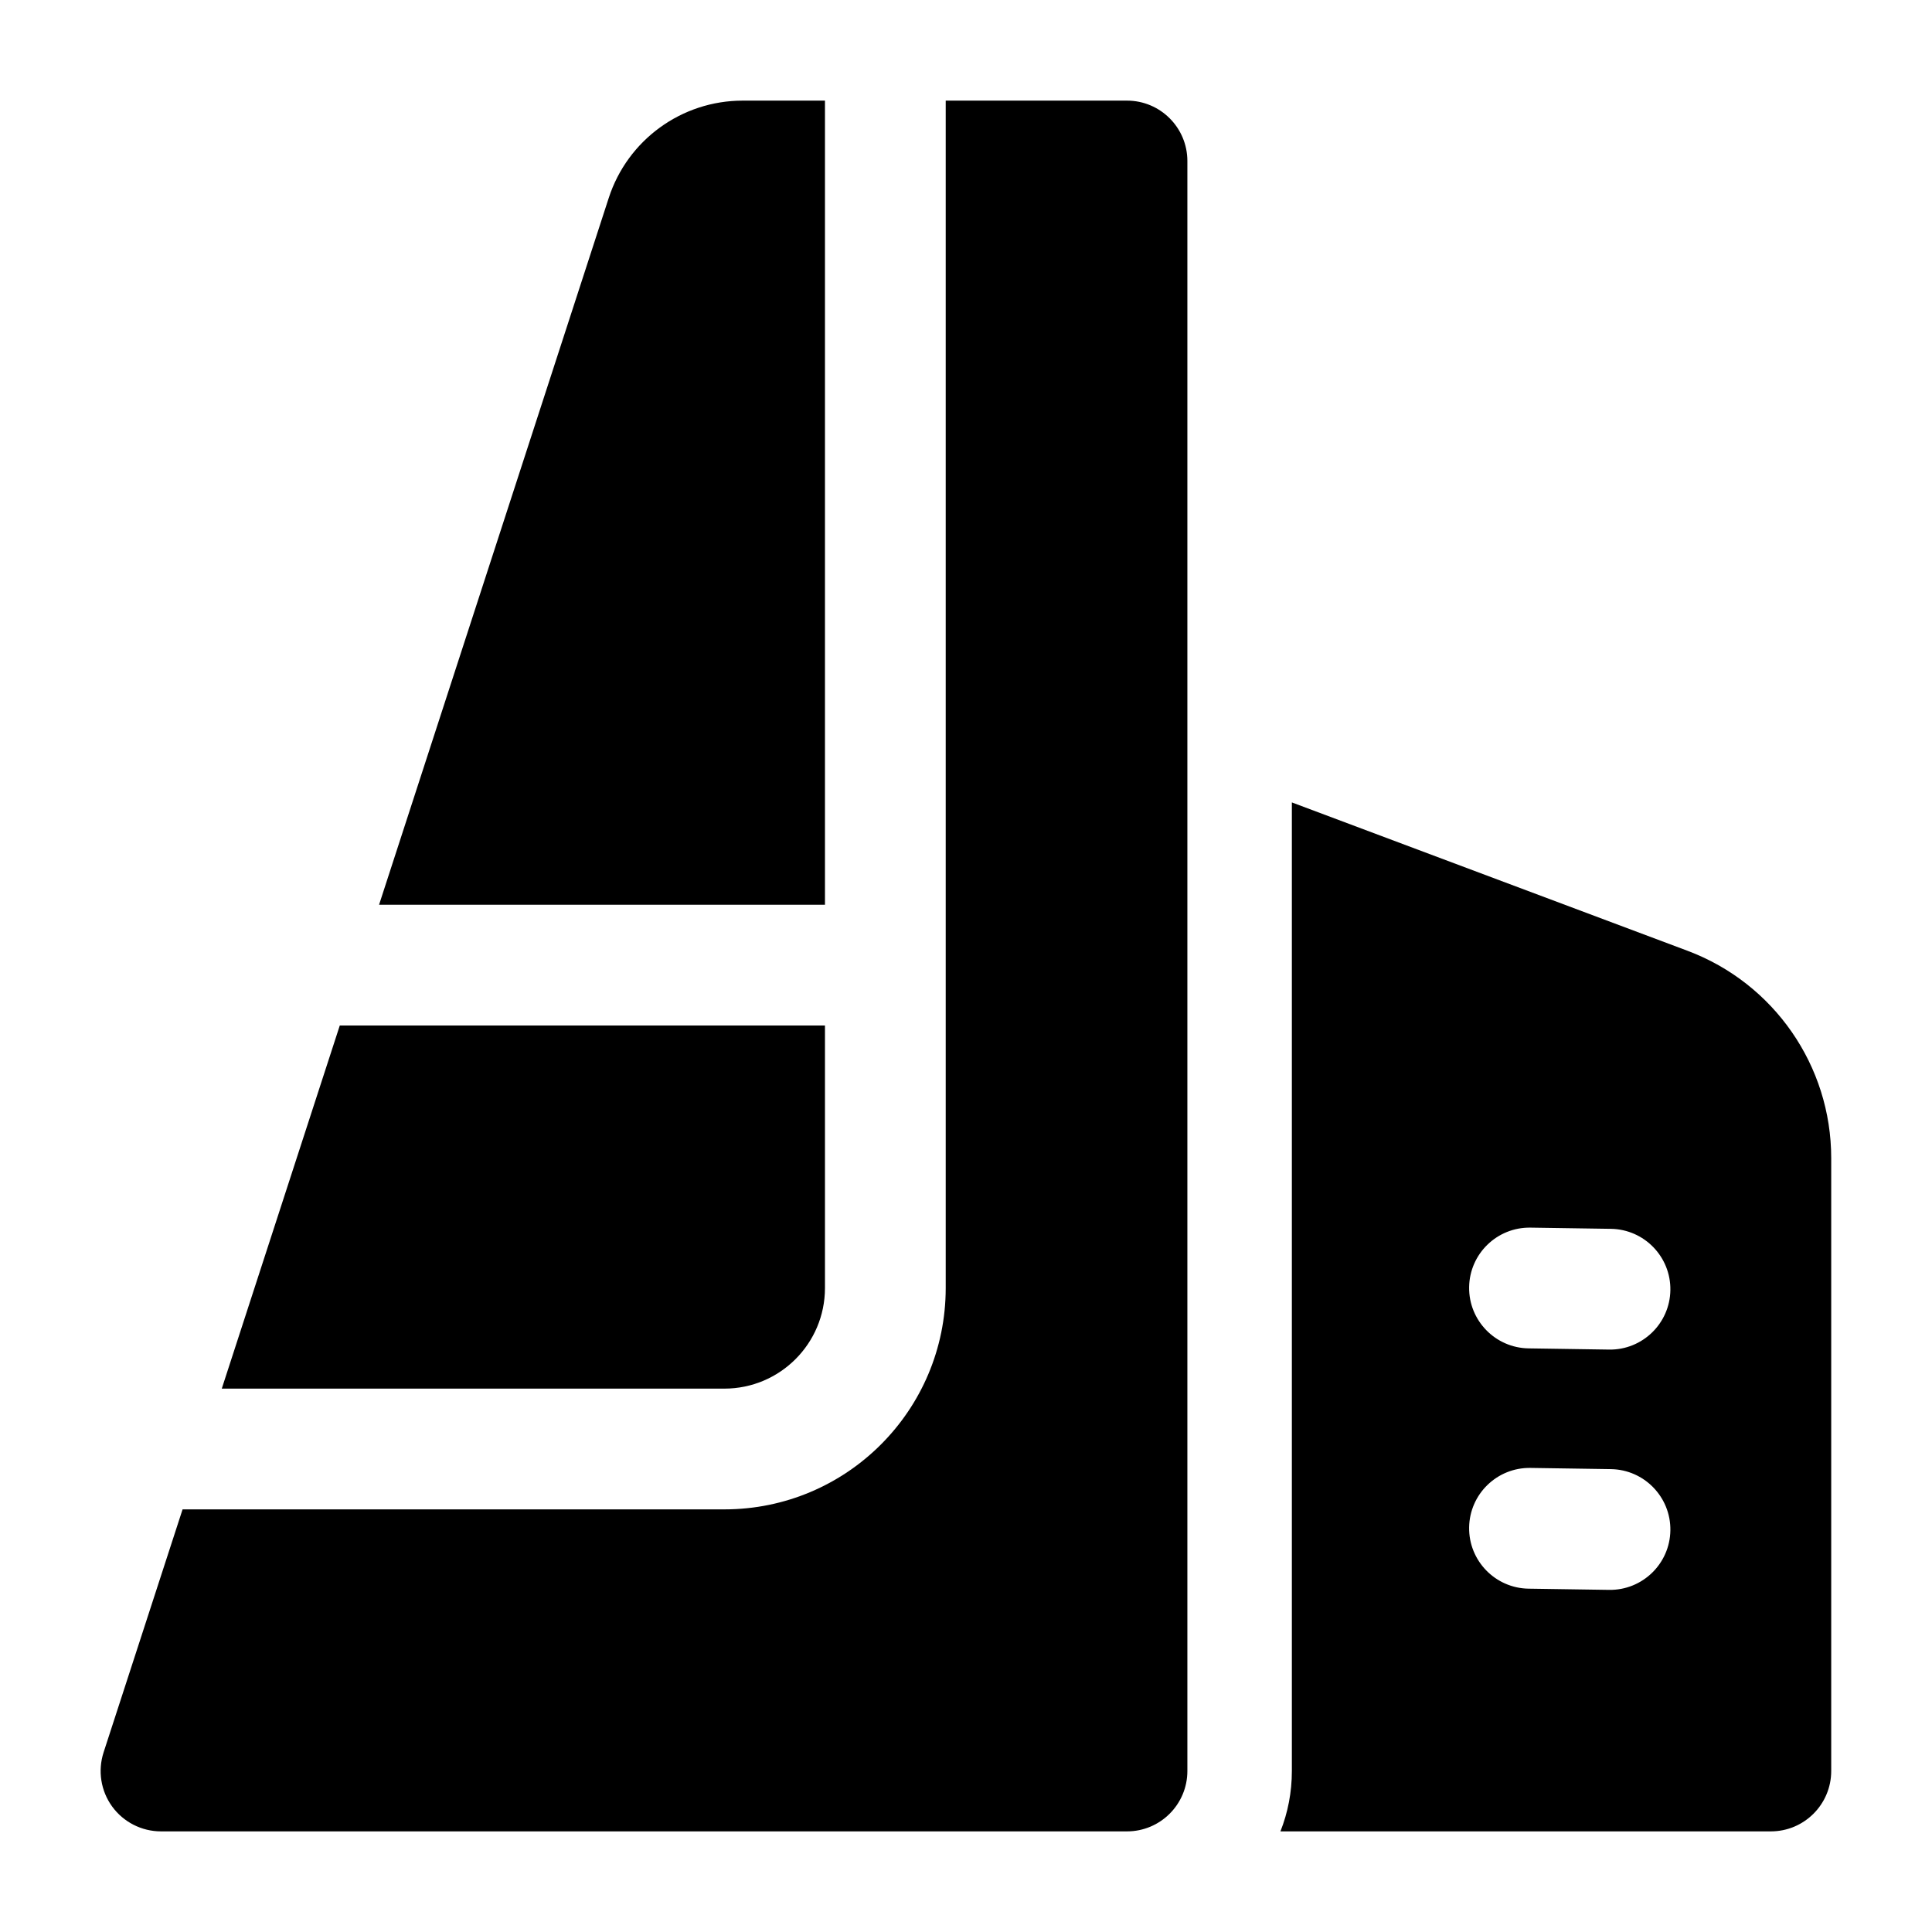 <svg width="24" height="24" viewBox="0 0 24 24" xmlns="http://www.w3.org/2000/svg">
    <path fill-rule="evenodd" clip-rule="evenodd" d="M10.248 1.25V11.239H4.709L7.562 2.459C7.796 1.738 8.468 1.25 9.226 1.25H10.248ZM11.748 1.25V16C11.748 17.519 10.517 18.75 8.998 18.75L2.268 18.75L1.287 21.768C1.213 21.997 1.252 22.247 1.393 22.441C1.534 22.635 1.76 22.75 2 22.75H14C14.414 22.75 14.75 22.414 14.75 22V2C14.75 1.586 14.414 1.25 14 1.25H11.748ZM2.755 17.25L8.998 17.25C9.688 17.25 10.248 16.691 10.248 16V12.739H4.221L2.755 17.25Z"/>
    <path fill-rule="evenodd" clip-rule="evenodd" d="M21.998 22.75H15.906C15.998 22.518 16.048 22.265 16.048 22V9.968L20.963 11.811C22.037 12.214 22.748 13.24 22.748 14.386V22C22.748 22.414 22.412 22.75 21.998 22.75ZM19.011 15.25C18.597 15.244 18.256 15.575 18.25 15.989C18.244 16.403 18.575 16.744 18.989 16.75L19.989 16.765C20.403 16.771 20.744 16.44 20.75 16.026C20.756 15.612 20.425 15.271 20.011 15.265L19.011 15.25ZM19.011 18.235C18.597 18.229 18.256 18.56 18.25 18.974C18.244 19.388 18.575 19.729 18.989 19.735L19.989 19.75C20.403 19.756 20.744 19.425 20.75 19.011C20.756 18.597 20.425 18.256 20.011 18.25L19.011 18.235Z"/>
</svg>
